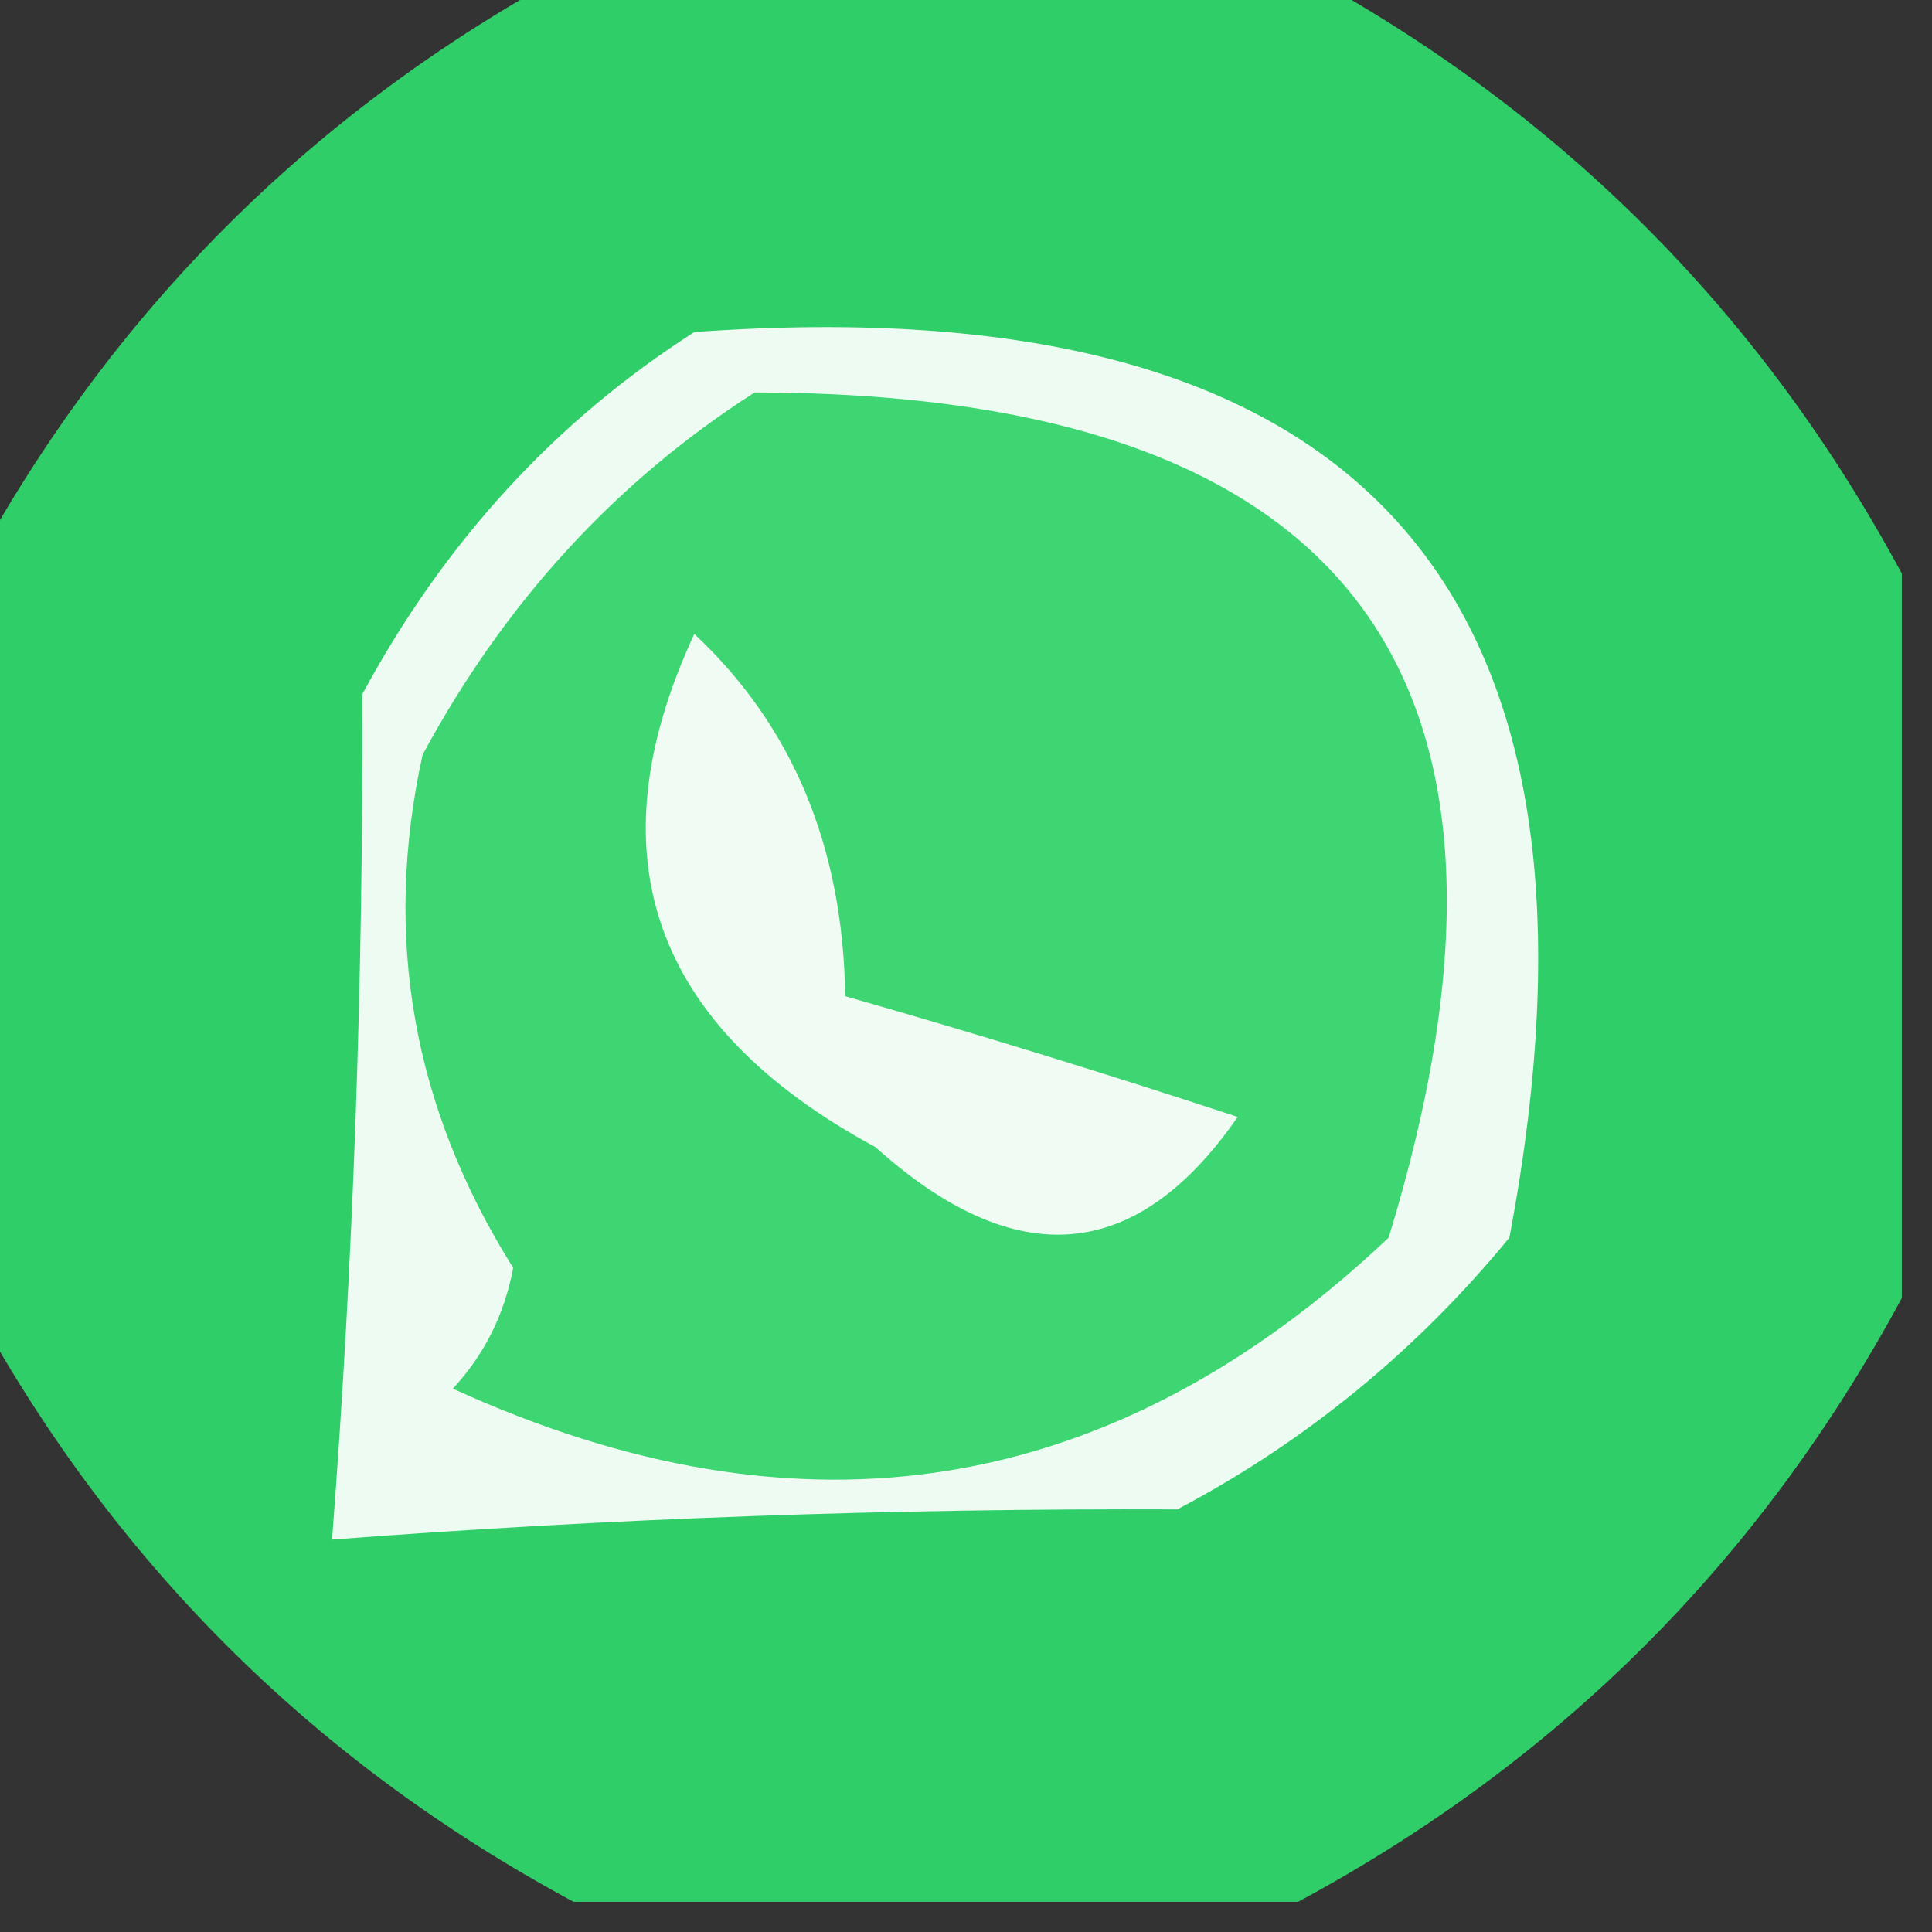 <?xml version="1.0" encoding="UTF-8"?>
<!DOCTYPE svg PUBLIC "-//W3C//DTD SVG 1.1//EN" "http://www.w3.org/Graphics/SVG/1.1/DTD/svg11.dtd">
<svg xmlns="http://www.w3.org/2000/svg" version="1.1" width="32px" height="32px" style="shape-rendering:geometricPrecision; text-rendering:geometricPrecision; image-rendering:optimizeQuality; fill-rule:evenodd; clip-rule:evenodd" xmlns:xlink="http://www.w3.org/1999/xlink">
<rect width="100%" height="100%" fill="#333333" stroke="none"/>
<g><path style="opacity:0.961" fill="#30d46b" d="M 9.5,-0.5 C 13.5,-0.5 17.5,-0.5 21.5,-0.5C 25.833,1.833 29.167,5.167 31.5,9.5C 31.5,13.5 31.5,17.5 31.5,21.5C 29.167,25.833 25.833,29.167 21.5,31.5C 17.5,31.5 13.5,31.5 9.5,31.5C 5.167,29.167 1.833,25.833 -0.5,21.5C -0.5,17.5 -0.5,13.5 -0.5,9.5C 1.833,5.167 5.167,1.833 9.5,-0.5 Z"/></g>
<g><path style="opacity:1" fill="#eefbf3" d="M 11.5,5.5 C 22.54,4.704 27.04,9.704 25,20.5C 23.457,22.378 21.624,23.878 19.5,25C 14.765,24.982 10.098,25.148 5.5,25.5C 5.852,20.902 6.018,16.235 6,11.5C 7.36,8.977 9.193,6.977 11.5,5.5 Z"/></g>
<g><path style="opacity:1" fill="#3dd672" d="M 12.5,6.5 C 22.358,6.515 25.858,11.181 23,20.5C 18.44,24.811 13.274,25.644 7.5,23C 8.022,22.439 8.355,21.772 8.5,21C 6.836,18.349 6.336,15.516 7,12.5C 8.36,9.977 10.193,7.977 12.5,6.5 Z"/></g>
<g><path style="opacity:1" fill="#effbf3" d="M 11.5,10.5 C 13.13,12.026 13.963,14.026 14,16.5C 16.147,17.113 18.314,17.779 20.5,18.5C 18.824,20.921 16.824,21.088 14.5,19C 10.798,16.997 9.798,14.164 11.5,10.5 Z"/></g>
</svg>
